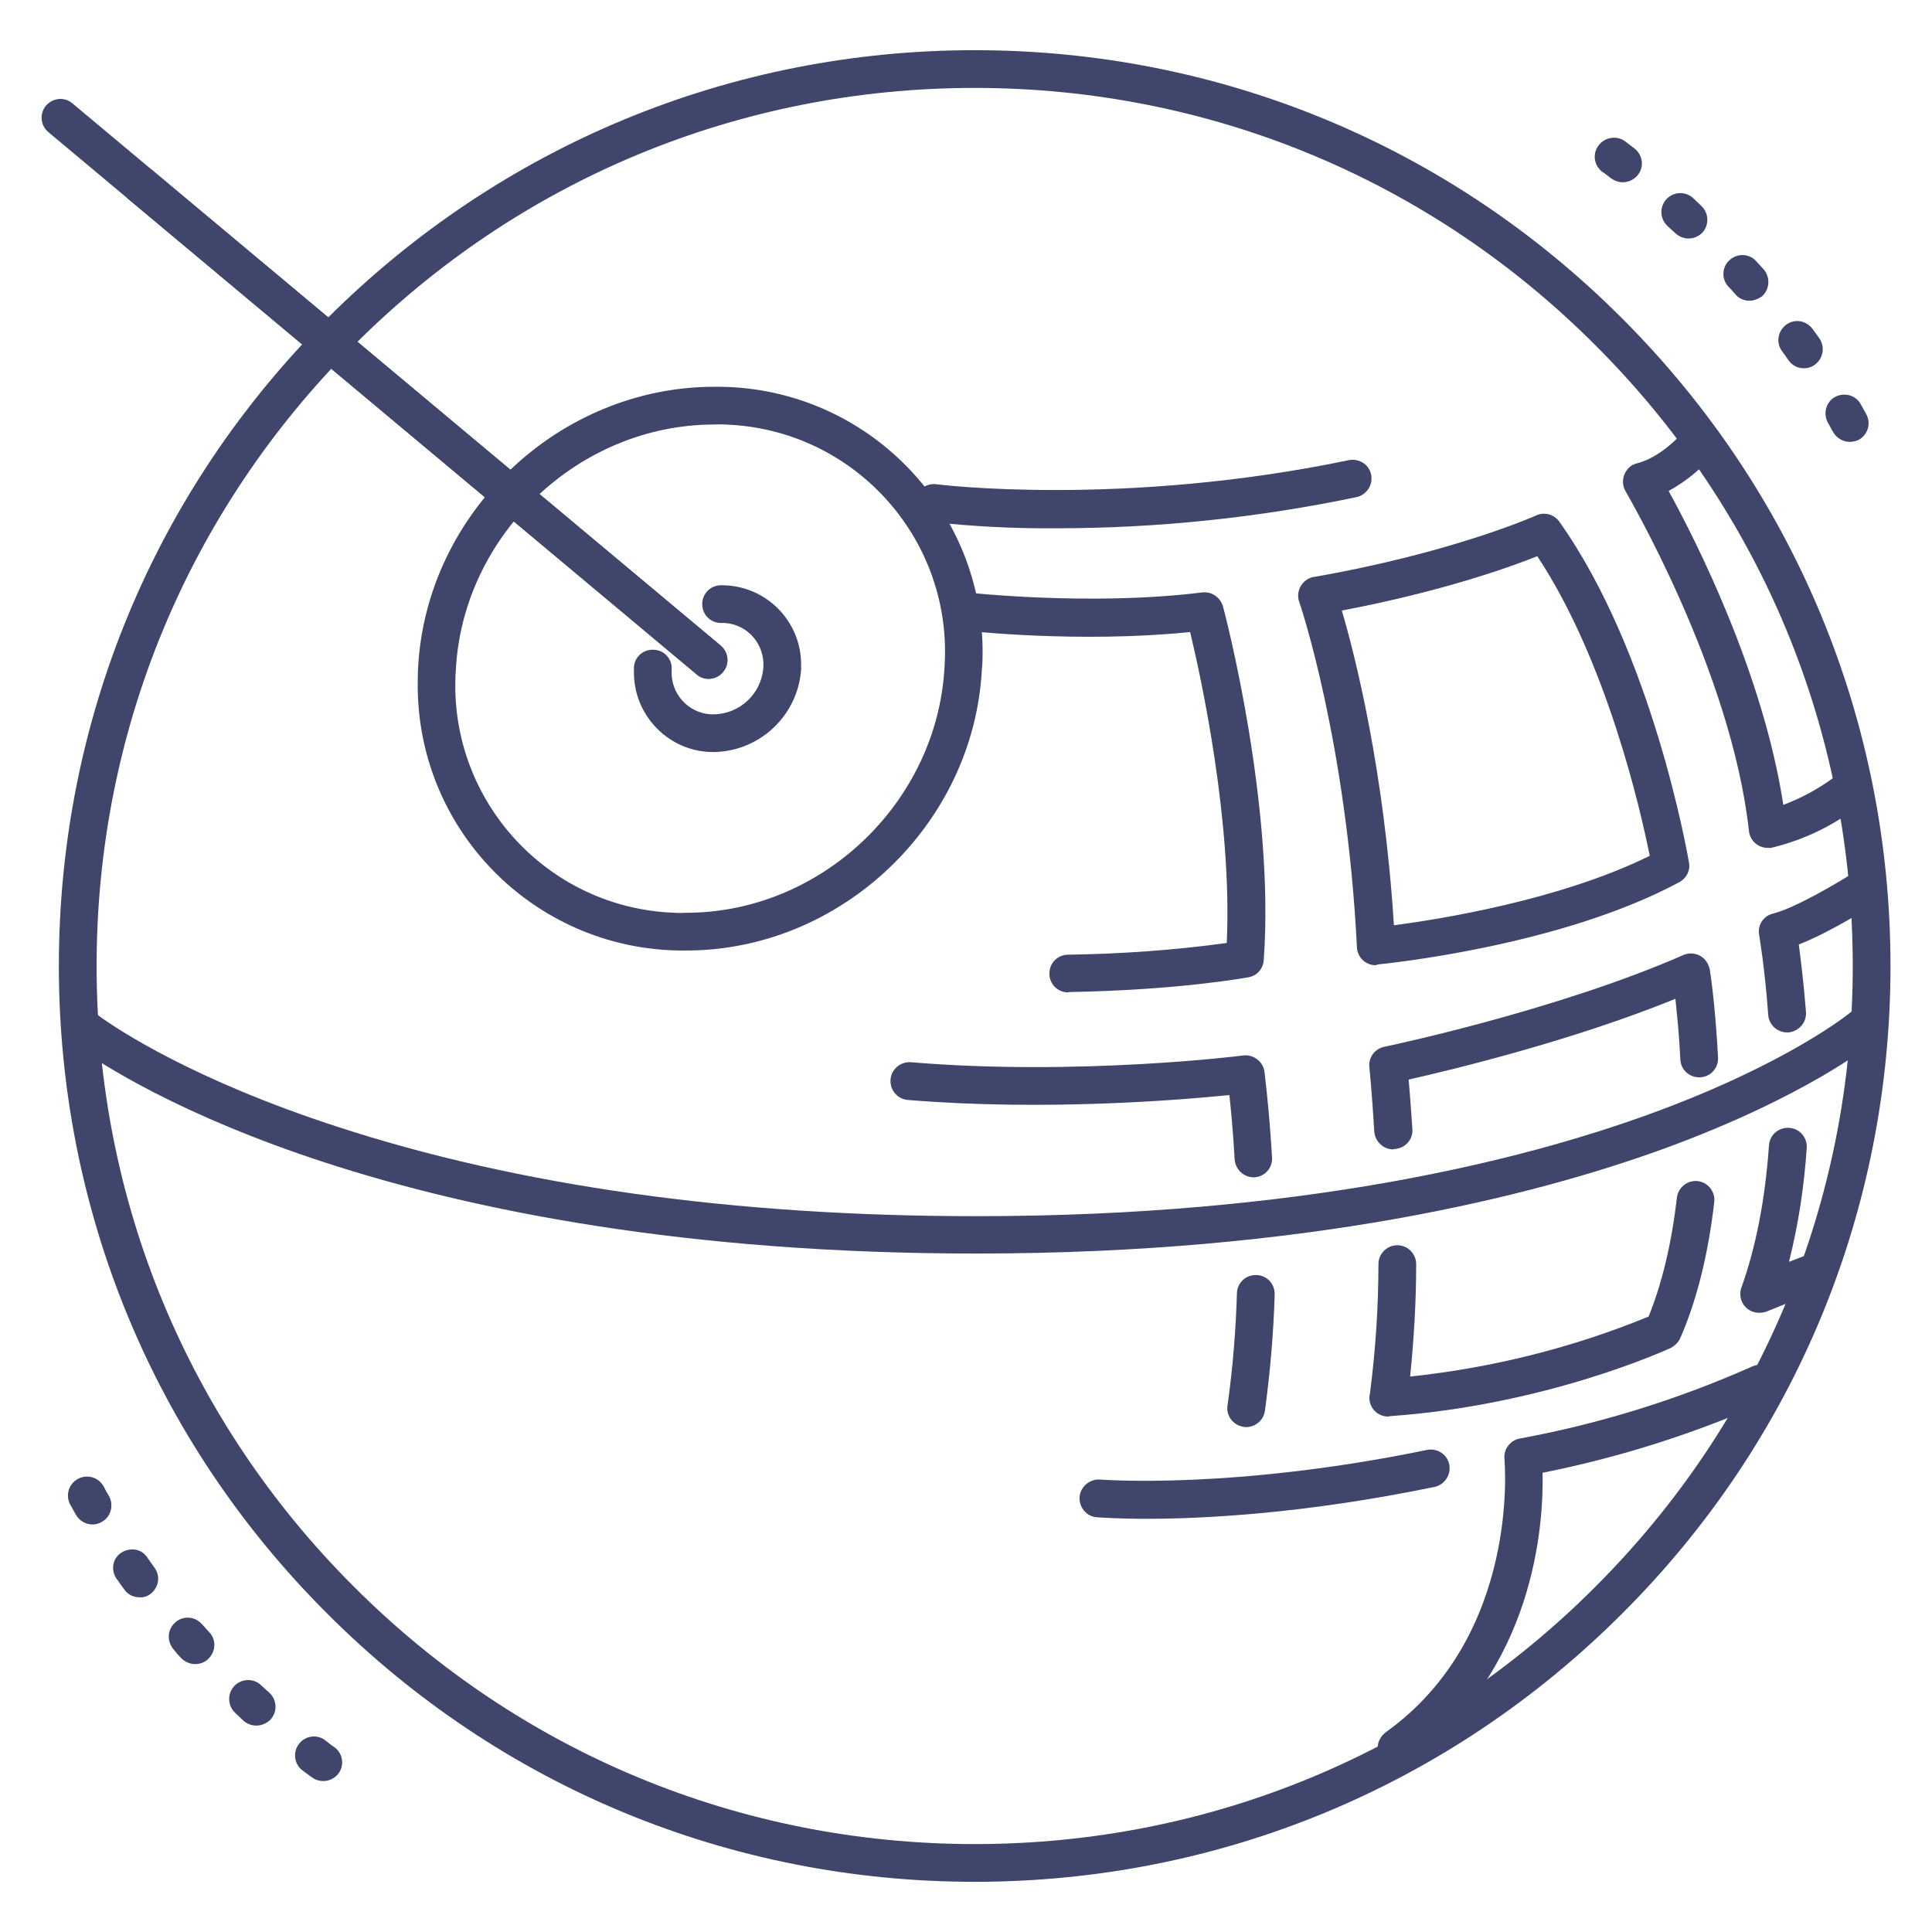 <?xml version="1.0" ?><svg id="图层_1" style="enable-background:new 0 0 512 512;" version="1.1" viewBox="0 0 512 512" xml:space="preserve" xmlns="http://www.w3.org/2000/svg" xmlns:xlink="http://www.w3.org/1999/xlink"><style type="text/css">
	.st0{fill:#3F456B;}
</style><title/><path class="st0" d="M181.8,251.9c-38.9,0.4-70.7-30.7-71.1-69.6c0-1.8,0-3.6,0.1-5.4c2.2-41.1,37.4-74.4,78.5-74.4  c38.9-0.4,70.7,30.8,71.1,69.6c0,1.8,0,3.6-0.2,5.4C258,218.5,222.9,251.9,181.8,251.9z M189.3,112.5c-35.8,0-66.6,29.1-68.5,65  c-2.3,33.3,22.9,62.1,56.1,64.3c1.6,0.1,3.2,0.2,4.9,0.1c35.8,0,66.5-29.1,68.5-65c2.3-33.3-22.9-62.1-56.2-64.3  C192.6,112.5,190.9,112.4,189.3,112.5L189.3,112.5z"/><path class="st0" d="M258.7,332.2c-154.3,0-225.7-45.8-238.4-54.9c-2.2-1.6-2.8-4.7-1.1-7c1.6-2.2,4.7-2.8,7-1.1l0,0  c5.2,3.8,25.2,17,62.9,29.3c48.3,15.8,105.3,23.8,169.7,23.8c85.9,0,144.3-14.7,178.2-27c36.7-13.3,53.3-26.9,53.4-27  c2.1-1.8,5.3-1.5,7,0.7s1.5,5.3-0.7,7c-0.7,0.6-17.7,14.5-55.7,28.4C406.3,317,346.5,332.2,258.7,332.2z"/><path class="st0" d="M189.2,199.3c-11.6,0.1-21.1-9.3-21.2-20.9c0-0.5,0-1,0-1.5c0.1-2.8,2.5-4.9,5.3-4.7c2.8,0.1,4.9,2.5,4.7,5.3  c-0.4,6.1,4.2,11.4,10.3,11.8c0.3,0,0.6,0,0.9,0c6.9-0.1,12.6-5.5,13.1-12.4c0.4-6.1-4.1-11.4-10.2-11.8c-0.3,0-0.7,0-1,0  c-2.8,0-5-2.2-5-5s2.2-5,5-5c11.6-0.1,21.1,9.2,21.2,20.8c0,0.5,0,1.1,0,1.6C211.4,189.6,201.4,199.1,189.2,199.3z"/><path class="st0" d="M187.8,179.9c-1.2,0-2.3-0.4-3.2-1.2L12.8,35c-2.1-1.8-2.4-4.9-0.6-7s4.9-2.4,7-0.6L191,171.1  c2.1,1.8,2.4,4.9,0.6,7C190.7,179.2,189.3,179.9,187.8,179.9L187.8,179.9z"/><g id="Outline"><path class="st0" d="M364.6,255.8c-2.7,0-4.9-2.1-5-4.8c-2.7-54.2-15.1-91.1-15.3-91.5c-0.9-2.6,0.5-5.5,3.1-6.4   c0.2-0.1,0.5-0.2,0.8-0.2c36.7-6.4,58.7-16.2,58.9-16.3c2.2-1,4.7-0.3,6.1,1.6c24.7,34.7,34,88.1,34.4,90.4   c0.4,2.1-0.7,4.2-2.6,5.2c-31.6,17-78,21.6-80,21.8L364.6,255.8z M355.6,161.8c3.5,11.9,11.2,42.1,13.8,83.4   c12.3-1.6,44.1-6.7,67.8-18.4c-2.4-12-11.4-51.6-29.8-79.4C399.9,150.4,381.9,156.8,355.6,161.8L355.6,161.8z"/><path class="st0" d="M367.9,375.4c-2.8,0-5-2.2-5-5c0-0.2,0-0.5,0.1-0.7c1.5-11.5,2.3-23.1,2.3-34.7c0-2.8,2.3-5,5-5   c2.8,0,5,2.3,5,5c0,10-0.6,19.9-1.6,29.8c21.7-2.3,43-7.6,63.2-15.9c3.6-8.9,6.1-19.5,7.5-31.5c0.3-2.7,2.8-4.7,5.5-4.4   s4.7,2.8,4.4,5.5l0,0c-1.6,13.9-4.6,26-9,36.1c-0.5,1.1-1.4,2-2.5,2.6c-1.3,0.6-33.2,15.2-74.5,18.1L367.9,375.4z"/><path class="st0" d="M369.2,304.6c-2.6,0-4.8-2.1-5-4.7c-0.6-10.2-1.3-17.1-1.3-17.1c-0.3-2.5,1.4-4.9,4-5.4   c0.5-0.1,45.4-9.5,79.2-24.3c2.5-1.1,5.5,0,6.6,2.6c0.2,0.4,0.3,0.8,0.4,1.2c0.1,0.4,1.5,9.7,2.2,23.4c0.1,2.8-2,5.1-4.8,5.2   s-5.1-2-5.2-4.8c-0.3-6.5-0.9-12.1-1.3-16c-27.6,11.2-59.2,18.8-70.7,21.4c0.3,3.1,0.6,7.6,1,13.1c0.2,2.8-1.9,5.1-4.7,5.3   c0,0,0,0,0,0L369.2,304.6z"/><path class="st0" d="M283.1,263c-2.8,0-5-2.2-5-5c0-2.8,2.2-5,5-5c14.1-0.2,28.1-1.2,42-3.1c1.5-32-6.7-69.9-9.7-82.4   c-29.5,3-59.2-0.3-60.6-0.5c-2.7-0.4-4.6-2.9-4.2-5.7c0.4-2.6,2.7-4.5,5.4-4.3c0.3,0,32.9,3.7,62.6,0c2.5-0.3,4.8,1.3,5.5,3.7   c0.6,2.1,13.8,52.8,10.8,93.8c-0.2,2.3-1.8,4.1-4.1,4.5c-0.7,0.1-18.4,3.4-47.5,3.9L283.1,263z"/><path class="st0" d="M468.5,224.7c-2.6,0-4.7-1.9-5-4.4c-4.7-42.7-32.5-89.6-32.7-90.1c-1.4-2.4-0.6-5.4,1.7-6.9   c0.4-0.2,0.8-0.4,1.3-0.5c6.9-1.8,12.2-8.3,12.2-8.3c1.7-2.2,4.8-2.6,7-1s2.6,4.8,1,7c-0.1,0.1-0.1,0.1-0.2,0.2   c-3.2,3.8-7.2,7-11.6,9.4c7.1,12.9,25,48.1,30.4,83.2c4.8-1.8,9.2-4.2,13.3-7.2c2.2-1.6,5.4-1.2,7,1.1c1.6,2.2,1.2,5.4-1.1,7   c-6.7,5-14.4,8.6-22.5,10.5C469.1,224.7,468.8,224.7,468.5,224.7z"/><path class="st0" d="M466.2,347.9c-2.8,0-5-2.2-5-5c0-0.6,0.1-1.2,0.3-1.7c3.8-10.6,6.3-23.3,7.3-37.7c0.2-2.8,2.6-4.8,5.4-4.6   c2.8,0.2,4.8,2.6,4.6,5.4l0,0c-0.7,10.2-2.2,20.2-4.7,30.1l3.9-1.5c2.6-1,5.5,0.4,6.4,2.9c0.9,2.5-0.3,5.3-2.7,6.3l-13.6,5.5   C467.5,347.8,466.9,347.9,466.2,347.9z"/><path class="st0" d="M473.6,273.6c-2.6,0-4.8-2-5-4.6c-0.9-12.6-2.4-21.1-2.4-21.2c-0.5-2.6,1.1-5.1,3.7-5.7   c5.9-1.5,17-8.1,20.8-10.5c2.3-1.5,5.4-0.8,6.9,1.5s0.8,5.4-1.5,6.9l0,0c-1.3,0.8-11.2,7.1-19.4,10.3c0.5,3.9,1.3,10.1,1.9,17.9   c0.2,2.8-1.9,5.1-4.6,5.4L473.6,273.6z"/><path class="st0" d="M370.1,468.2c-2.8,0-5-2.2-5-5c0-1.6,0.8-3.1,2.1-4.1c35.9-25.7,31.5-72,31.5-72.4c-0.3-2.7,1.6-5.1,4.2-5.5   c21.1-3.9,41.7-10.3,61.3-19c2.5-1.2,5.5-0.2,6.7,2.3c1.2,2.5,0.2,5.5-2.3,6.7c-0.1,0.1-0.2,0.1-0.4,0.2   c-19,8.5-38.9,14.8-59.4,18.9c0.3,13.5-2,52.6-35.8,76.9C372.2,467.9,371.2,468.2,370.1,468.2z"/><path class="st0" d="M332.2,312c-2.6,0-4.8-2.1-5-4.7c-0.4-7.3-1-13.3-1.4-17.1c-12.9,1.3-48.9,4.3-85.2,1.3   c-2.8-0.2-4.8-2.7-4.6-5.4c0.2-2.8,2.7-4.8,5.4-4.6c44.1,3.7,87.7-1.7,88.1-1.8c2.7-0.3,5.2,1.6,5.6,4.3c0,0.4,1.2,9.1,2,22.7   c0.2,2.8-1.9,5.1-4.6,5.3c0,0,0,0,0,0H332.2z"/><path class="st0" d="M330.2,378.2c-0.2,0-0.5,0-0.7-0.1c-2.7-0.4-4.6-2.9-4.2-5.6c1.4-9.9,2.2-19.8,2.5-29.8   c0.1-2.8,2.4-4.9,5.2-4.8c2.8,0.1,4.9,2.4,4.8,5.2l0,0c-0.3,10.3-1.2,20.6-2.6,30.9C334.8,376.4,332.7,378.2,330.2,378.2z"/><path class="st0" d="M279.9,140c-11.1,0.1-22.3-0.5-33.3-1.7c-2.7-0.5-4.6-3-4.1-5.8c0.4-2.6,2.8-4.4,5.4-4.2   c0.5,0.1,49.5,6.2,109.8-6.4c2.7-0.4,5.3,1.4,5.7,4.1c0.4,2.6-1.2,5-3.7,5.7C333.5,137.2,306.7,140,279.9,140z"/><path class="st0" d="M303.8,402.5c-8,0-12.6-0.4-13.1-0.4c-2.8-0.2-4.8-2.7-4.6-5.4s2.7-4.8,5.4-4.6c0.5,0,35,2.8,86.9-7.9   c2.7-0.4,5.3,1.4,5.7,4.1c0.4,2.6-1.2,5-3.7,5.7C345.6,401.2,318.7,402.5,303.8,402.5z"/><path class="st0" d="M187.8,179.9c-1.2,0-2.3-0.4-3.2-1.2L34.3,53c-2.2-1.7-2.5-4.9-0.8-7c1.7-2.2,4.9-2.5,7-0.8   c0.1,0.1,0.1,0.1,0.2,0.2L191,171.1c2.1,1.8,2.4,4.9,0.6,7C190.7,179.2,189.3,179.9,187.8,179.9L187.8,179.9z"/><path class="st0" d="M490.2,117.1c-1.8,0-3.5-1-4.4-2.6c-0.5-0.8-0.9-1.7-1.4-2.5c-1.3-2.4-0.5-5.5,1.9-6.8   c2.4-1.3,5.5-0.5,6.8,1.9l0,0c0.5,0.9,1,1.8,1.5,2.7c1.3,2.4,0.4,5.5-2.1,6.8c0,0,0,0,0,0C491.9,116.9,491,117.1,490.2,117.1z    M478,97.6c-1.6,0-3.1-0.8-4-2.1c-0.6-0.8-1.1-1.6-1.7-2.4c-1.7-2.2-1.2-5.3,1-7s5.3-1.2,7,1c0.6,0.8,1.2,1.7,1.8,2.5   c1.6,2.2,1.1,5.4-1.1,7c0,0,0,0,0,0C480.1,97.3,479.1,97.6,478,97.6z M463.6,79.7c-1.4,0-2.8-0.6-3.7-1.7c-0.6-0.7-1.3-1.5-2-2.2   c-1.8-2.1-1.5-5.3,0.6-7c2-1.7,5-1.6,6.8,0.3c0.7,0.8,1.4,1.5,2.1,2.3c1.8,2.1,1.6,5.2-0.4,7.1C466,79.2,464.8,79.7,463.6,79.7   L463.6,79.7z M447.5,63.2c-1.3,0-2.5-0.5-3.4-1.3l-2.2-2c-2-1.9-2.2-5-0.3-7.1c1.9-2,5-2.2,7.1-0.3c0.7,0.7,1.5,1.4,2.2,2.1   c2,1.9,2.1,5.1,0.2,7.1C450.2,62.6,448.9,63.2,447.5,63.2L447.5,63.2z M430,48.3c-1.1,0-2.1-0.4-3-1c-1.4-1.1-2.2-1.7-2.3-1.7   c-2.2-1.6-2.8-4.7-1.1-7c1.6-2.2,4.7-2.8,7-1.2c0,0,0.9,0.7,2.5,1.9c2.2,1.7,2.7,4.8,1,7C433.1,47.6,431.6,48.3,430,48.3L430,48.3z   "/><path class="st0" d="M85.7,472c-1,0-2.1-0.3-2.9-0.9c0,0-0.9-0.6-2.6-1.9c-2.2-1.6-2.7-4.8-1-7c1.6-2.2,4.8-2.7,7-1   c0,0,0.1,0.1,0.1,0.1c1.4,1.1,2.2,1.7,2.3,1.7c2.2,1.6,2.8,4.7,1.1,7C88.8,471.2,87.3,472,85.7,472z M67.9,457.3   c-1.2,0-2.5-0.5-3.4-1.3l-2.2-2.1c-2-1.9-2.1-5.1-0.2-7.1c1.9-2,5.1-2.1,7.1-0.2c0.7,0.7,1.5,1.4,2.2,2c2,1.9,2.2,5,0.3,7.1   C70.7,456.7,69.3,457.3,67.9,457.3L67.9,457.3z M51.7,441c-1.4,0-2.7-0.6-3.7-1.6c-0.7-0.7-1.4-1.5-2-2.3c-1.8-2.1-1.7-5.2,0.4-7.1   s5.2-1.7,7.1,0.4l0,0c0.7,0.7,1.3,1.5,2,2.2c1.9,2,1.7,5.2-0.4,7.1C54.2,440.6,52.9,441,51.7,441z M37,423.3c-1.6,0-3.1-0.7-4-2   c-0.6-0.8-1.2-1.6-1.8-2.5c-1.8-2.1-1.6-5.3,0.5-7s5.3-1.6,7,0.5c0.2,0.2,0.4,0.5,0.5,0.7c0.6,0.8,1.1,1.6,1.7,2.4   c1.7,2.2,1.2,5.3-1,7C39.1,423,38.1,423.4,37,423.3L37,423.3z M24.5,404c-1.8,0-3.5-1-4.4-2.6c-0.5-0.9-1-1.8-1.5-2.7   c-1.3-2.4-0.4-5.5,2.1-6.8c2.4-1.3,5.5-0.4,6.8,2.1c0.5,0.9,0.9,1.7,1.4,2.5c1.3,2.4,0.5,5.5-1.9,6.8C26.2,403.8,25.3,404,24.5,404   z"/></g><g><path class="st0" d="M258.3,498.7c-64.8,0-125.8-25.2-171.6-71.1C40.8,381.8,15.6,320.8,15.6,256c0-64.8,25.2-125.8,71.1-171.6   s106.8-71.1,171.6-71.1c64.8,0,125.8,25.2,171.6,71.1C475.7,130.2,501,191.2,501,256c0,64.8-25.2,125.8-71.1,171.6   C384,473.5,323.1,498.7,258.3,498.7z M258.3,23.3c-62.2,0-120.6,24.2-164.5,68.2c-44,44-68.2,102.4-68.2,164.5   c0,62.2,24.2,120.6,68.2,164.5c44,44,102.4,68.2,164.5,68.2c62.2,0,120.6-24.2,164.5-68.2c44-44,68.2-102.4,68.2-164.5   c0-62.2-24.2-120.6-68.2-164.5C378.9,47.5,320.4,23.3,258.3,23.3z"/></g></svg>